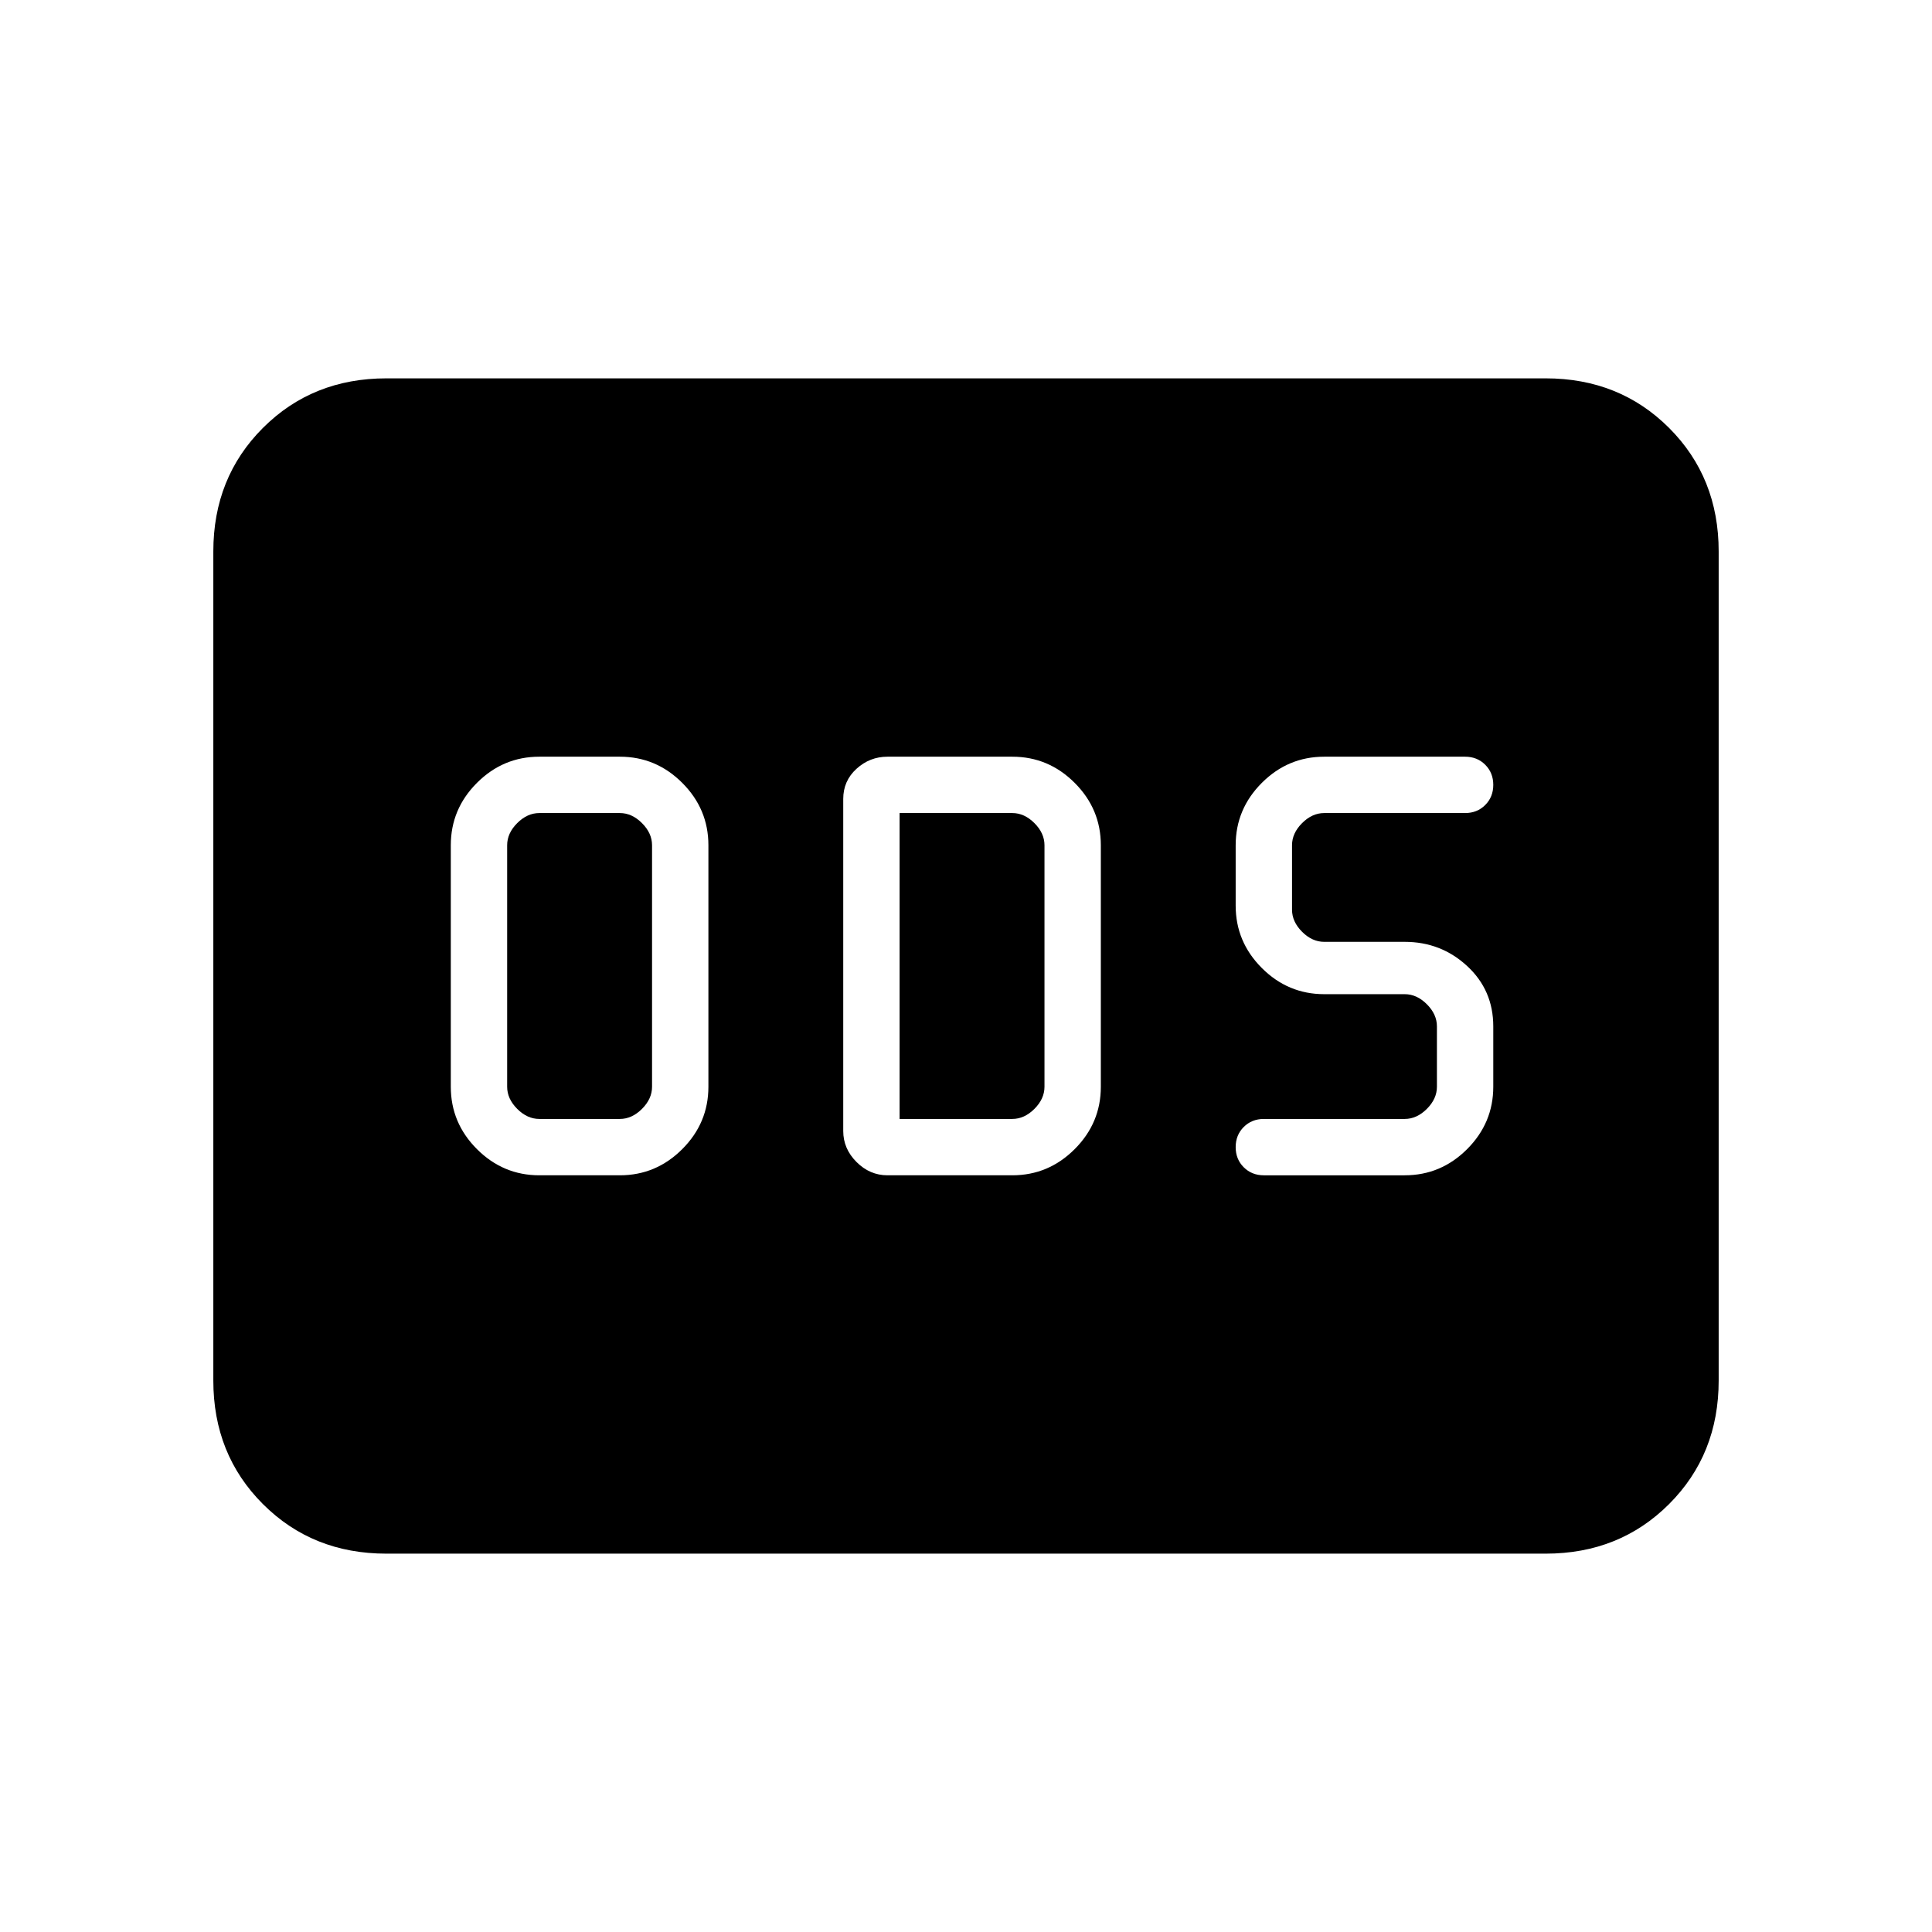 <svg xmlns="http://www.w3.org/2000/svg" height="24" viewBox="0 -960 960 960" width="24"><path d="M268-376h40q18 0 31-13t13-31v-120q0-18-13-31t-31-13h-40q-18 0-31 13t-13 31v120q0 18 13 31t31 13Zm0-28q-6 0-11-5t-5-11v-120q0-6 5-11t11-5h40q6 0 11 5t5 11v120q0 6-5 11t-11 5h-40Zm173 28h62q18 0 31-13t13-31v-120q0-18-13-31t-31-13h-62q-8.8 0-15.4 6t-6.6 15v165q0 8.8 6.6 15.4T441-376Zm6-28v-152h56q6 0 11 5t5 11v120q0 6-5 11t-11 5h-56Zm251 28q18 0 31-13t13-31v-30q0-18-13-30t-31-12h-40q-6 0-11-5t-5-11v-32q0-6 5-11t11-5h70q6 0 10-4t4-10q0-6-4-10t-10-4h-70q-18 0-31 13t-13 31v30q0 18 13 31t31 13h40q6 0 11 5t5 11v30q0 6-5 11t-11 5h-70q-6 0-10 4t-4 10q0 6 4 10t10 4h70ZM192-188q-36.73 0-61.36-24.64Q106-237.27 106-274v-412q0-36.72 24.64-61.36Q155.27-772 192-772h576q36.72 0 61.36 24.64T854-686v412q0 36.73-24.64 61.36Q804.72-188 768-188H192Z"/></svg>